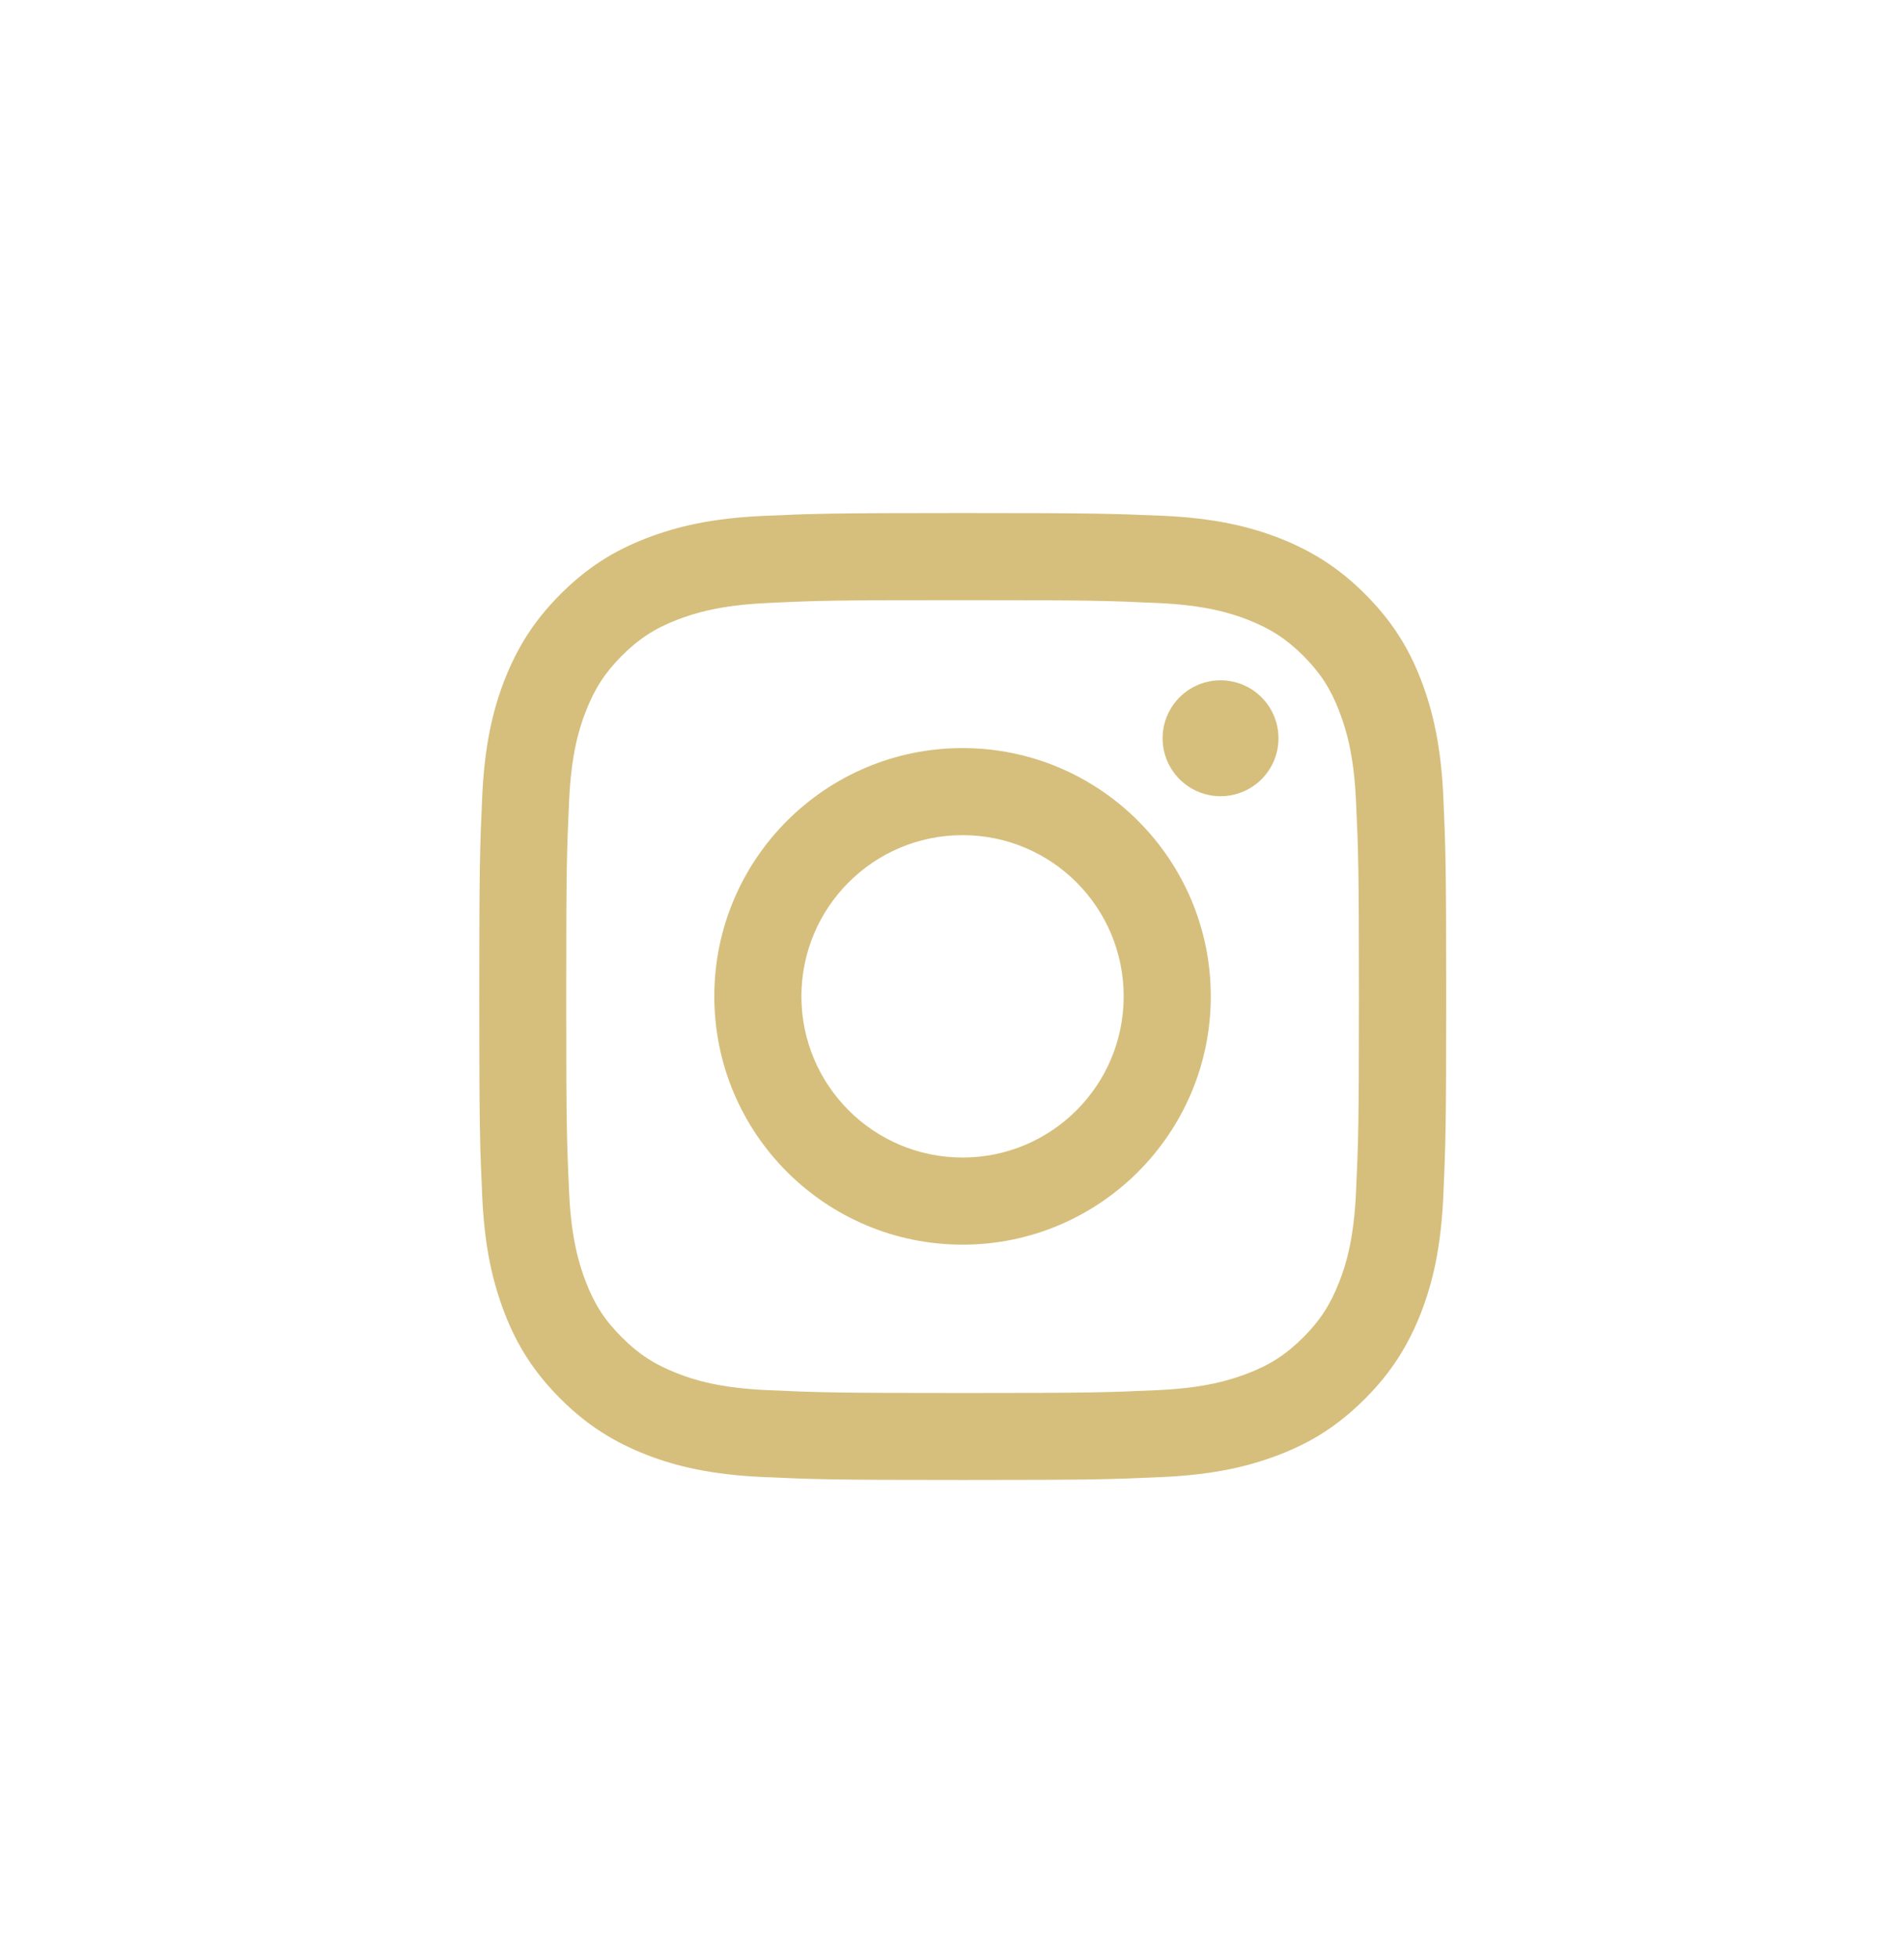 <svg width="36" height="37" viewBox="0 0 36 37" fill="none" xmlns="http://www.w3.org/2000/svg">
<path d="M18.2 11.345C20.641 11.345 20.927 11.355 21.892 11.399C22.784 11.439 23.267 11.588 23.59 11.714C24.018 11.881 24.322 12.077 24.642 12.396C24.961 12.716 25.16 13.02 25.323 13.448C25.447 13.771 25.599 14.254 25.639 15.146C25.683 16.111 25.694 16.397 25.694 18.838C25.694 21.28 25.683 21.566 25.639 22.531C25.599 23.423 25.45 23.906 25.323 24.229C25.157 24.657 24.961 24.961 24.642 25.28C24.322 25.6 24.018 25.799 23.59 25.962C23.267 26.086 22.784 26.238 21.892 26.278C20.927 26.322 20.641 26.332 18.2 26.332C15.758 26.332 15.472 26.322 14.507 26.278C13.615 26.238 13.132 26.089 12.809 25.962C12.381 25.796 12.077 25.6 11.758 25.28C11.438 24.961 11.239 24.657 11.076 24.229C10.952 23.906 10.8 23.423 10.76 22.531C10.716 21.566 10.706 21.28 10.706 18.838C10.706 16.397 10.716 16.111 10.76 15.146C10.8 14.254 10.949 13.771 11.076 13.448C11.242 13.02 11.438 12.716 11.758 12.396C12.077 12.077 12.381 11.878 12.809 11.714C13.132 11.591 13.615 11.439 14.507 11.399C15.472 11.352 15.758 11.345 18.2 11.345ZM18.2 9.698C15.719 9.698 15.407 9.709 14.431 9.752C13.459 9.796 12.795 9.952 12.215 10.177C11.613 10.409 11.105 10.724 10.597 11.232C10.089 11.74 9.777 12.251 9.541 12.85C9.316 13.43 9.16 14.094 9.117 15.07C9.073 16.042 9.062 16.354 9.062 18.835C9.062 21.316 9.073 21.628 9.117 22.604C9.16 23.576 9.316 24.239 9.541 24.823C9.773 25.425 10.089 25.933 10.597 26.441C11.105 26.949 11.616 27.261 12.215 27.497C12.795 27.722 13.459 27.878 14.434 27.921C15.41 27.965 15.719 27.976 18.203 27.976C20.688 27.976 20.996 27.965 21.972 27.921C22.944 27.878 23.608 27.722 24.192 27.497C24.794 27.265 25.302 26.949 25.809 26.441C26.317 25.933 26.629 25.422 26.865 24.823C27.09 24.243 27.246 23.579 27.29 22.604C27.333 21.628 27.344 21.32 27.344 18.835C27.344 16.35 27.333 16.042 27.29 15.066C27.246 14.094 27.09 13.43 26.865 12.846C26.633 12.244 26.317 11.736 25.809 11.229C25.302 10.721 24.79 10.409 24.192 10.173C23.611 9.948 22.948 9.792 21.972 9.749C20.992 9.709 20.681 9.698 18.2 9.698Z" fill="#D6BF7C"/>
<path d="M18.2 14.141C15.61 14.141 13.506 16.241 13.506 18.834C13.506 21.428 15.61 23.528 18.2 23.528C20.789 23.528 22.893 21.424 22.893 18.834C22.893 16.244 20.789 14.141 18.2 14.141ZM18.2 21.881C16.517 21.881 15.153 20.517 15.153 18.834C15.153 17.151 16.517 15.787 18.2 15.787C19.883 15.787 21.246 17.151 21.246 18.834C21.246 20.517 19.883 21.881 18.2 21.881Z" fill="#D6BF7C"/>
<path d="M23.078 15.051C23.683 15.051 24.173 14.561 24.173 13.956C24.173 13.351 23.683 12.86 23.078 12.86C22.473 12.86 21.982 13.351 21.982 13.956C21.982 14.561 22.473 15.051 23.078 15.051Z" fill="#D6BF7C"/>
</svg>
